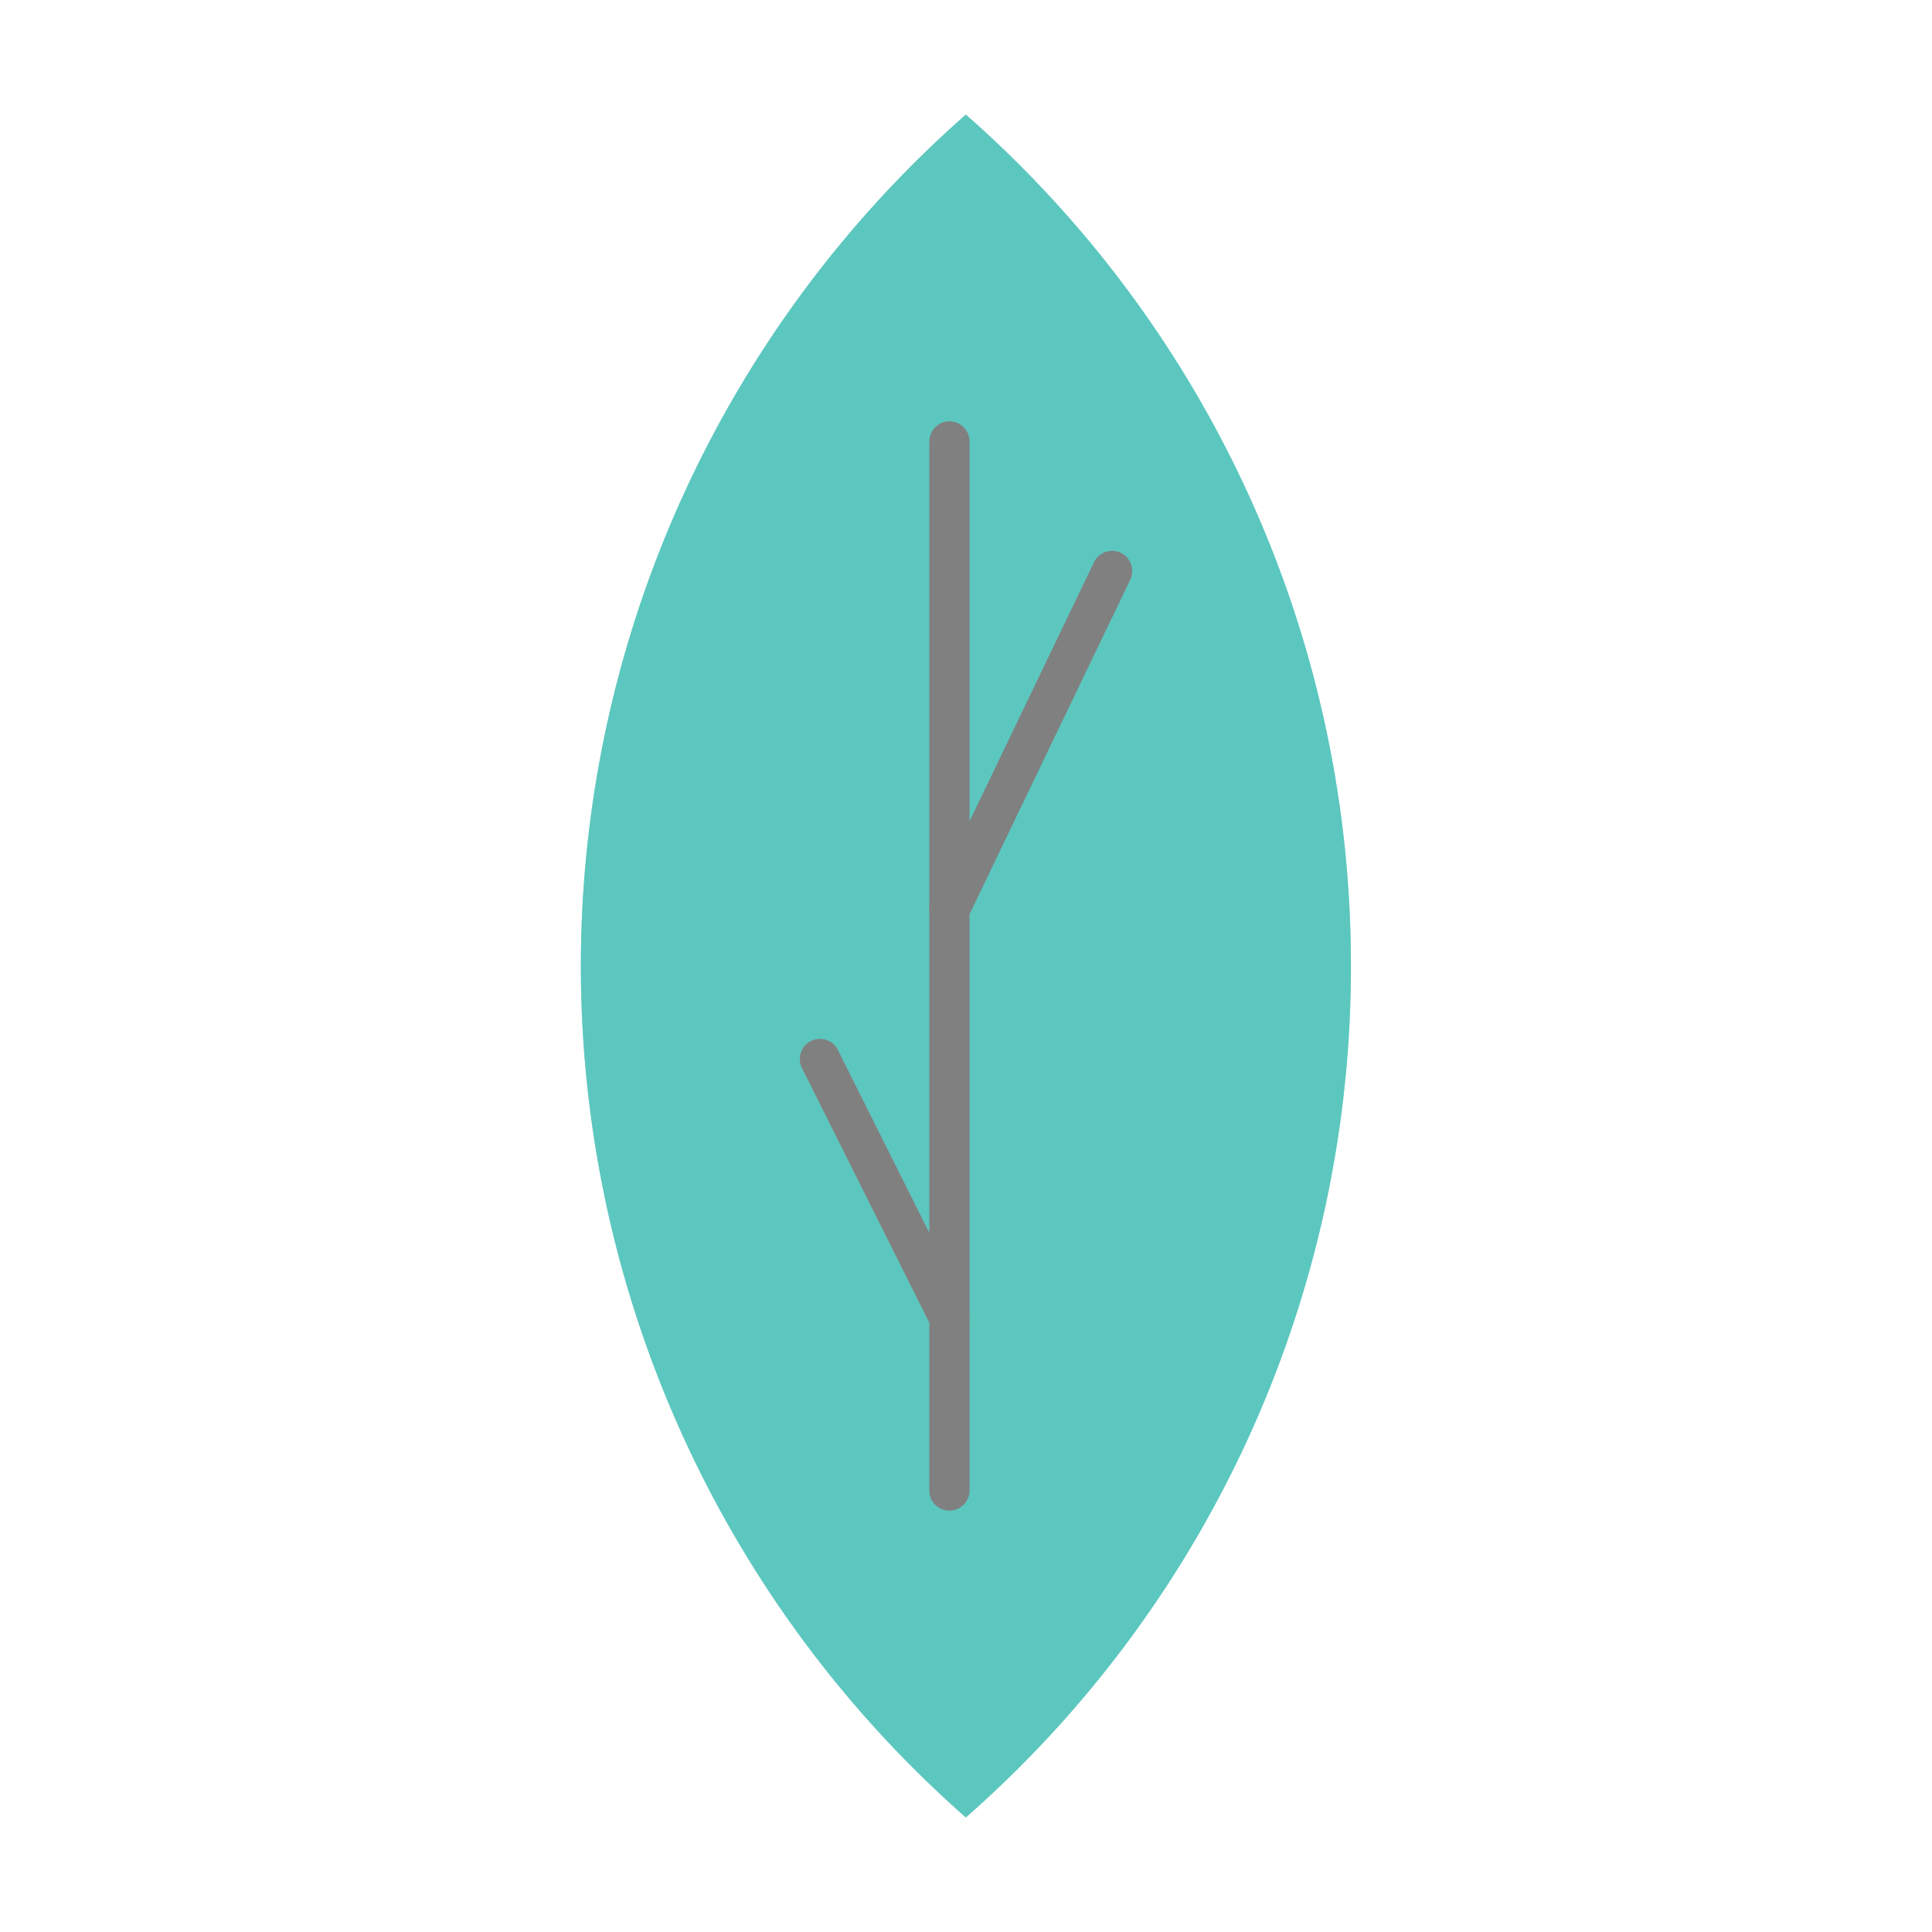 <svg xmlns="http://www.w3.org/2000/svg" width="48" height="48" viewBox="0 0 48 48"><defs><style>.a,.b{opacity:0.7;}.b{fill:#00a89c;}.c,.d{fill:none;}.c{stroke:gray;stroke-linecap:round;stroke-linejoin:round;}</style></defs><g transform="translate(-28.99 -333.613)"><g transform="translate(43.427 336.46)"><g class="a" transform="translate(0 0)"><path class="b" d="M107.067,366.39A28.107,28.107,0,0,1,97.5,387.544a28.175,28.175,0,0,1,0-42.307A28.111,28.111,0,0,1,107.067,366.39Z" transform="translate(-87.941 -345.237)"/><path class="b" d="M107.067,366.39A28.107,28.107,0,0,1,97.5,387.544a28.175,28.175,0,0,1,0-42.307A28.111,28.111,0,0,1,107.067,366.39Z" transform="translate(-87.941 -345.237)"/></g><g transform="translate(5.934 8.122)"><path class="c" d="M125.306,378.4v26.064" transform="translate(-122.089 -378.402)"/><line class="c" x1="4.042" y2="8.413" transform="translate(3.217 3.217)"/><line class="c" x2="3.217" y2="6.434" transform="translate(0 15.342)"/></g></g><rect class="d" width="48" height="48" transform="translate(28.99 333.613)"/></g></svg>